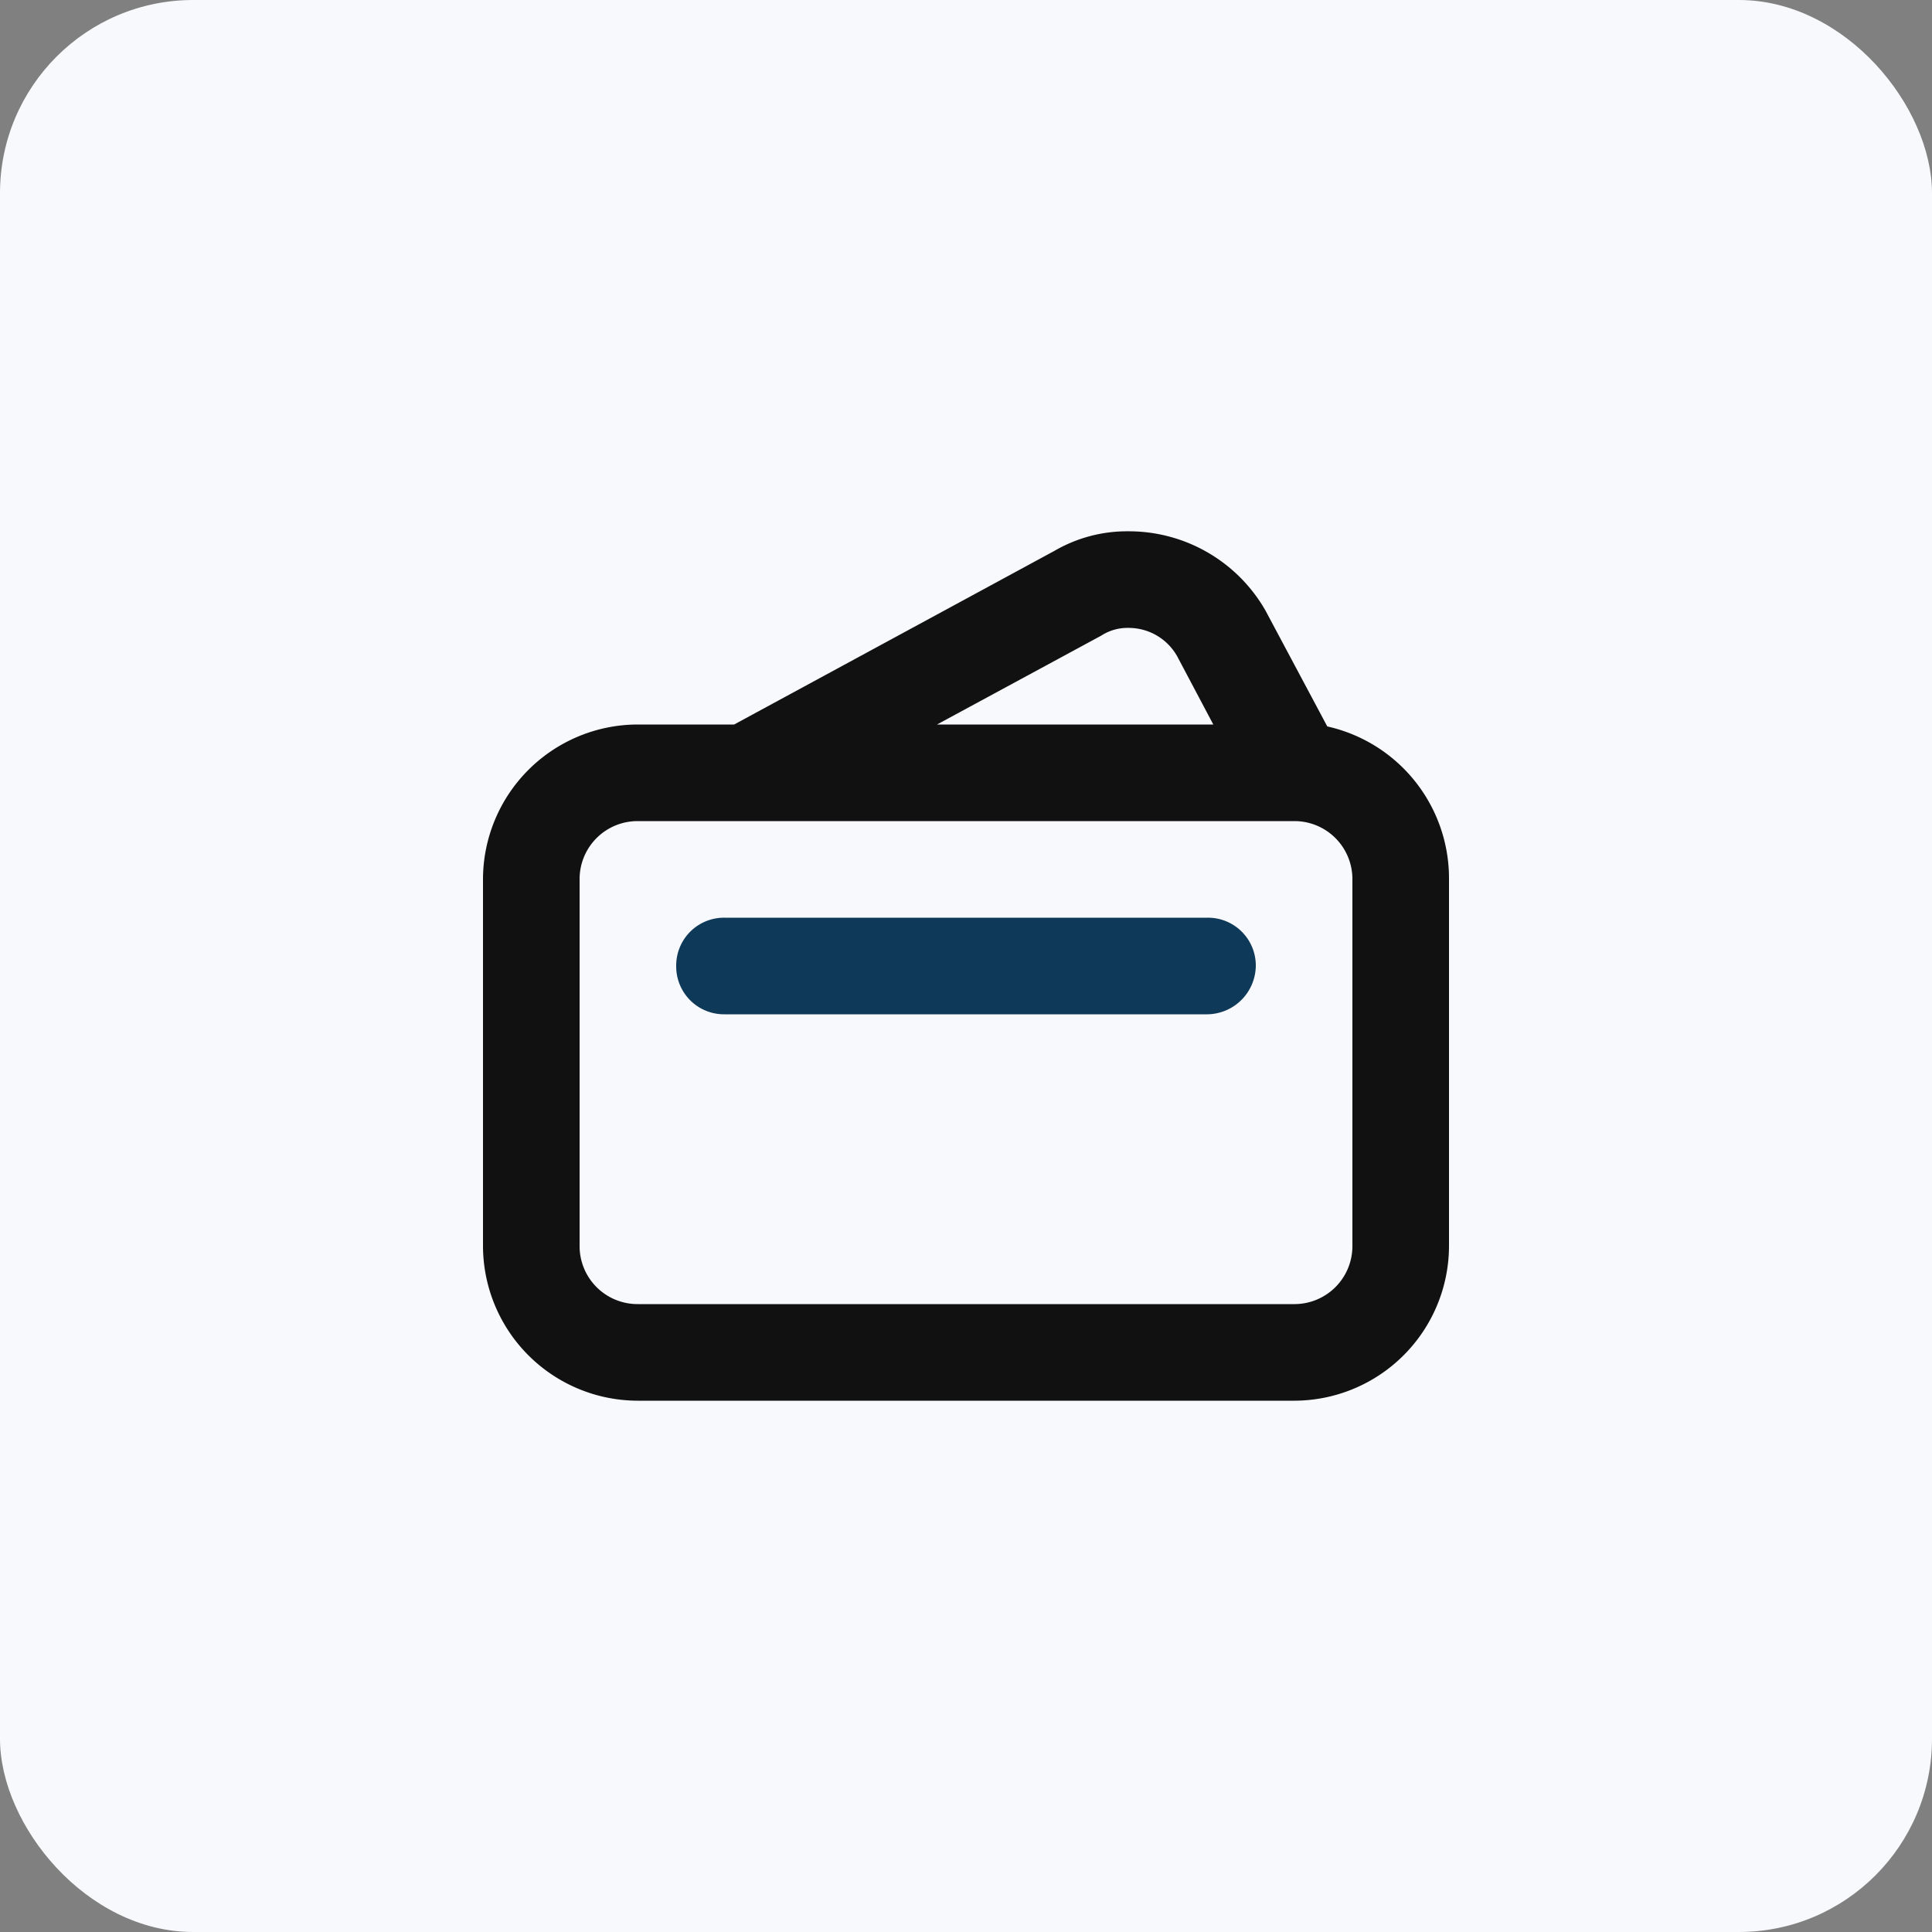 <svg id="Icon_Payment" xmlns="http://www.w3.org/2000/svg" width="40" height="40" viewBox="0 0 40 40">
  <rect x="0" y="0" width="40" height="40" fill="#808080" stroke="none"/>
  <rect id="Rectangle_41" data-name="Rectangle 41" width="40" height="40" rx="4" fill="#f8f9fc"/>
  <g id="Group_197" data-name="Group 197" transform="translate(10 11)">
    <path id="Path_20" data-name="Path 20" d="M17.48,4.04,16.2,1.64A3.258,3.258,0,0,0,13.36,0a2.983,2.983,0,0,0-1.52.4L5.2,4h-2A3.209,3.209,0,0,0,0,7.2v7.6A3.209,3.209,0,0,0,3.2,18H16.8A3.209,3.209,0,0,0,20,14.8V7.2A3.223,3.223,0,0,0,17.48,4.04ZM12.8,2.16A1,1,0,0,1,13.36,2a1.153,1.153,0,0,1,1.04.64L15.12,4H9.4ZM18,14.8A1.2,1.2,0,0,1,16.8,16H3.2A1.2,1.2,0,0,1,2,14.8V7.2A1.2,1.2,0,0,1,3.2,6H16.8A1.2,1.2,0,0,1,18,7.2Z" fill="#111"/>
    <path id="Path_21" data-name="Path 21" d="M21,22H11a.99.99,0,0,1-1-1h0a.99.99,0,0,1,1-1H21a.99.99,0,0,1,1,1h0A1.016,1.016,0,0,1,21,22Z" transform="translate(-6 -12)" fill="#0e3958"/>
  </g>
</svg>
